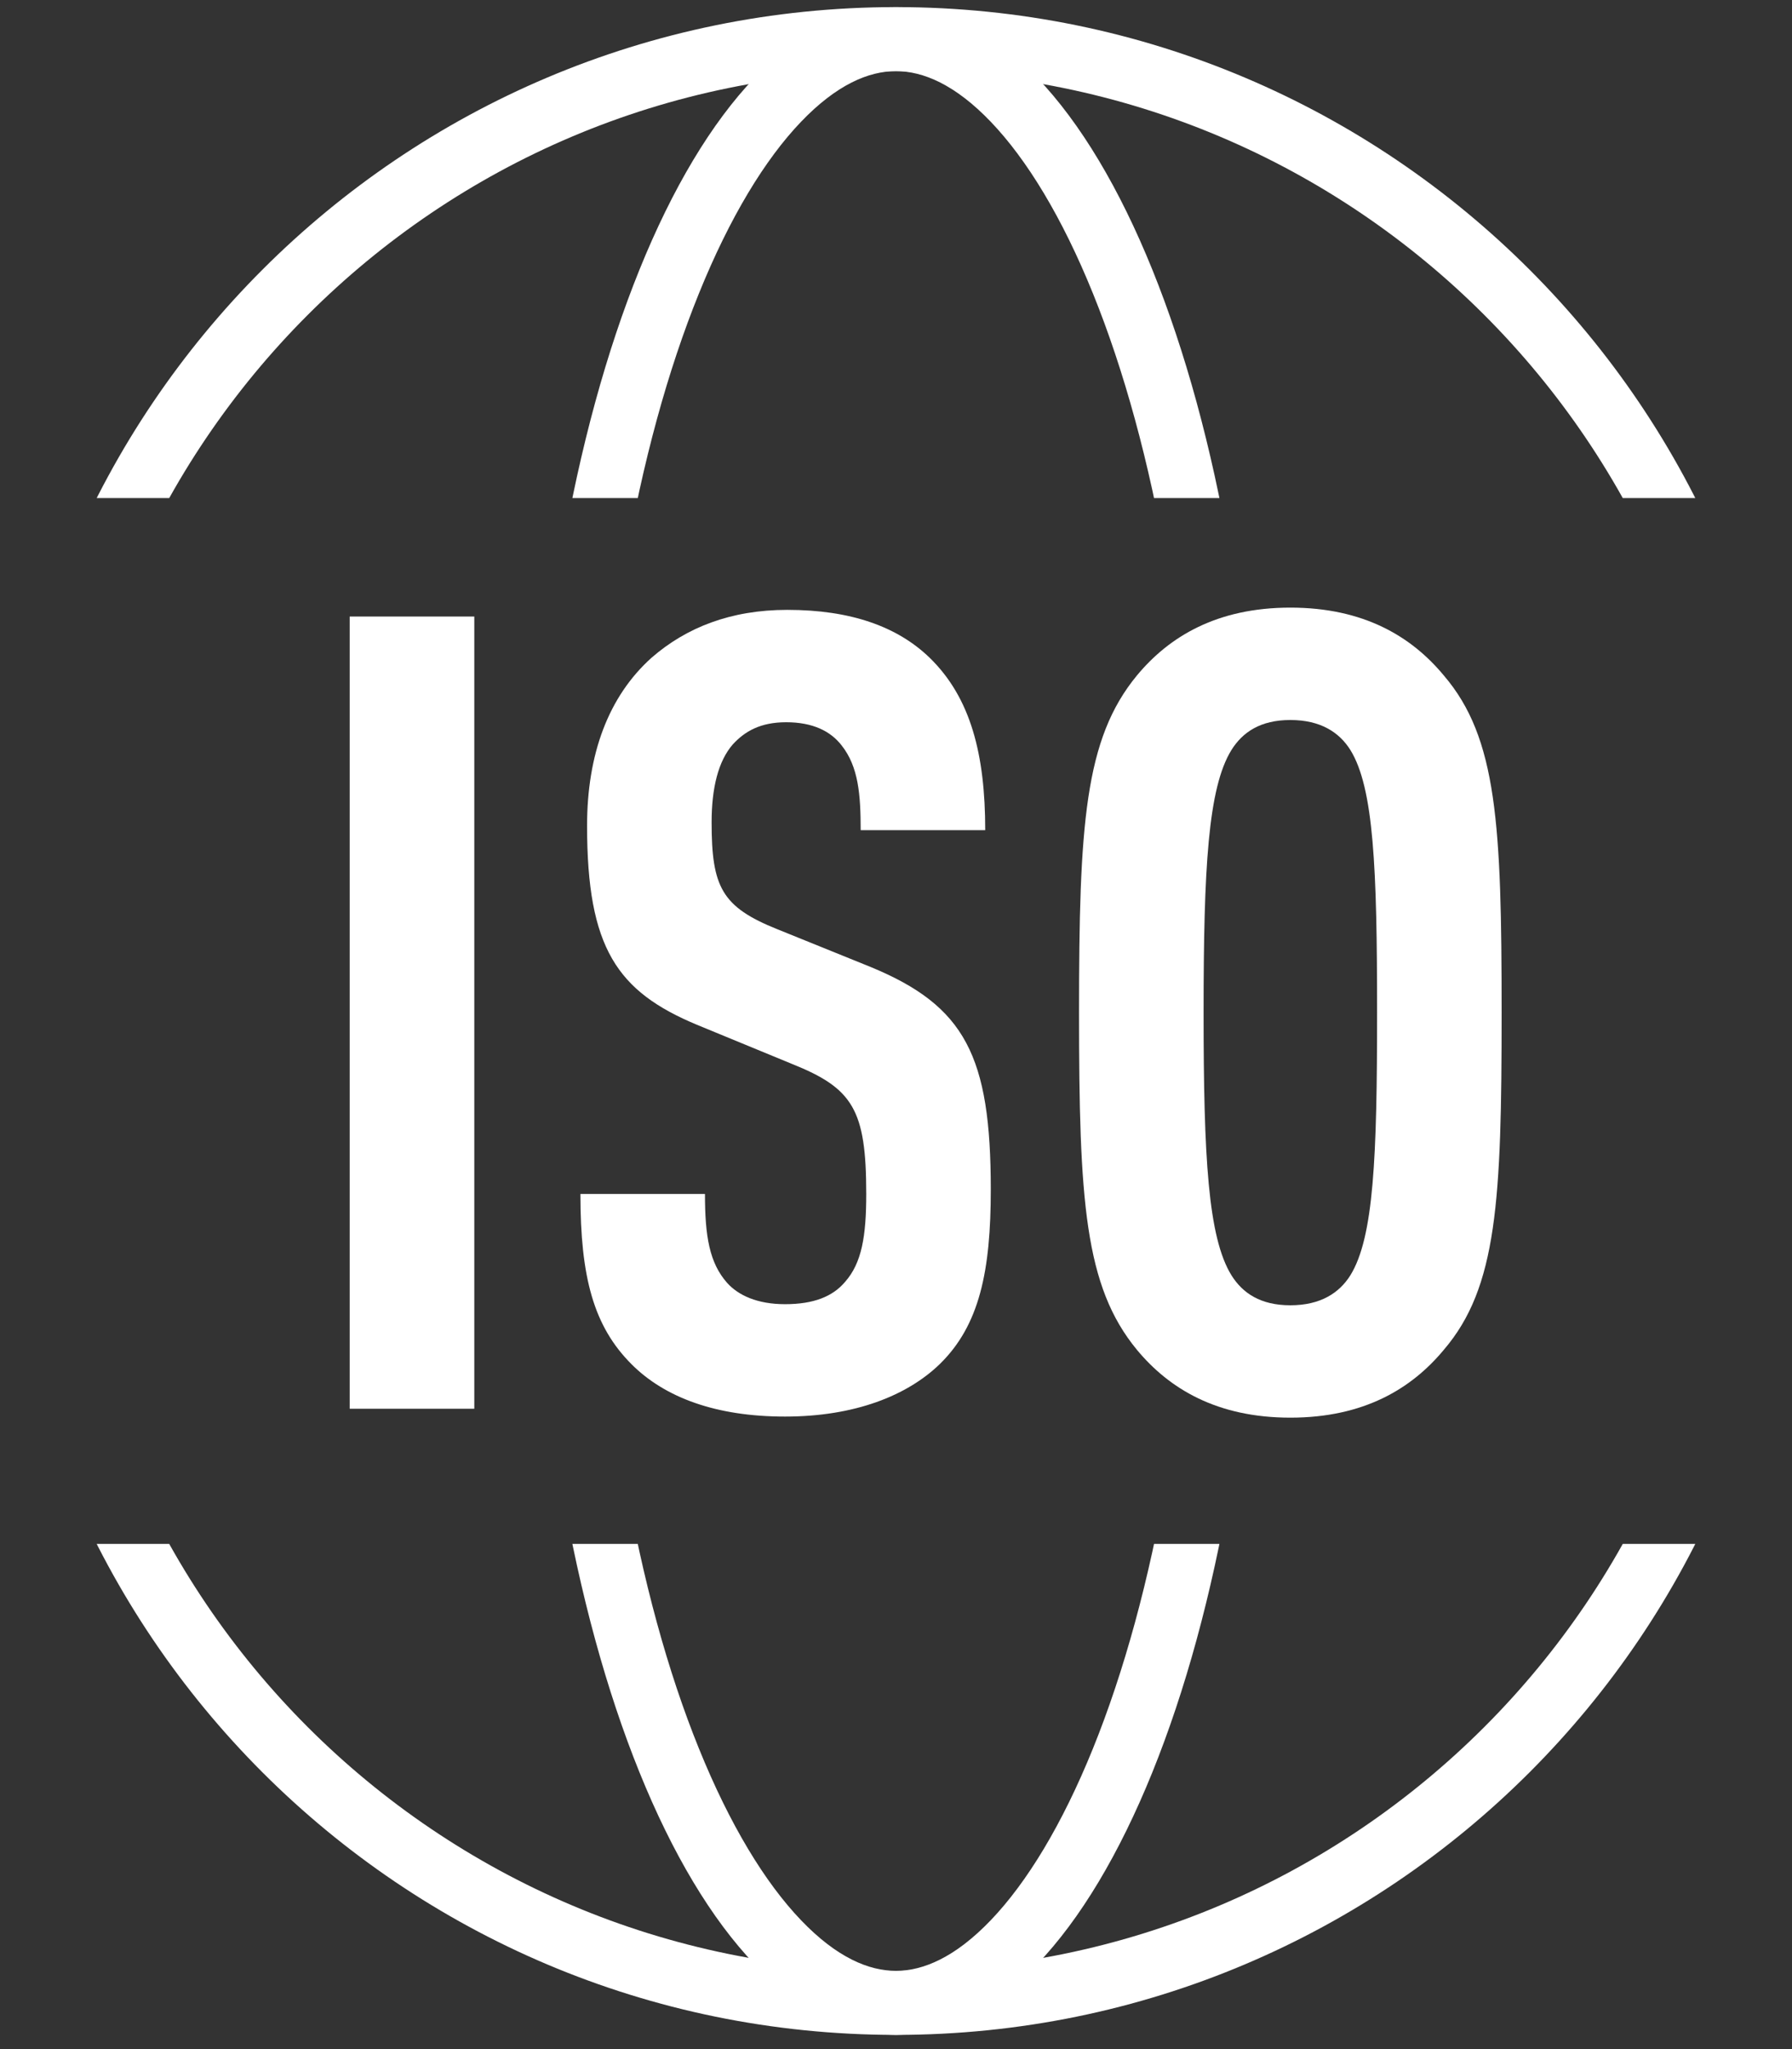<svg width="28" height="32" viewBox="0 0 28 32" fill="none" xmlns="http://www.w3.org/2000/svg">
<rect x="0" y="0" width="28" height="32" fill="#333333" stroke="none"/>
<path d="M23.463 15.814C23.463 18.751 23.394 20.106 22.56 21.079C22.056 21.687 21.309 22.139 20.162 22.139C19.015 22.139 18.268 21.687 17.764 21.079C16.947 20.089 16.86 18.751 16.86 15.814C16.86 12.877 16.947 11.539 17.764 10.549C18.268 9.941 19.015 9.489 20.162 9.489C21.309 9.489 22.056 9.941 22.56 10.549C23.394 11.522 23.463 12.877 23.463 15.814ZM21.517 15.814C21.517 13.555 21.465 12.304 21.1 11.713C20.926 11.435 20.631 11.244 20.162 11.244C19.693 11.244 19.415 11.435 19.241 11.713C18.876 12.304 18.806 13.555 18.806 15.814C18.806 18.073 18.876 19.324 19.241 19.915C19.415 20.193 19.693 20.384 20.162 20.384C20.631 20.384 20.926 20.193 21.1 19.915C21.465 19.324 21.517 18.073 21.517 15.814Z" fill="white"/>
<path d="M15.481 18.577C15.481 19.845 15.307 20.697 14.681 21.305C14.178 21.791 13.361 22.122 12.266 22.122C11.189 22.122 10.389 21.826 9.868 21.305C9.277 20.714 9.069 19.95 9.069 18.646H11.015C11.015 19.307 11.085 19.724 11.363 20.036C11.536 20.228 11.832 20.367 12.266 20.367C12.718 20.367 13.013 20.245 13.204 20.019C13.465 19.724 13.535 19.307 13.535 18.646C13.535 17.326 13.326 16.995 12.37 16.613L10.893 16.005C9.642 15.484 9.173 14.806 9.173 12.895C9.173 11.783 9.503 10.879 10.181 10.271C10.72 9.802 11.415 9.524 12.301 9.524C13.291 9.524 14.021 9.784 14.525 10.271C15.168 10.896 15.394 11.783 15.394 12.964H13.448C13.448 12.408 13.413 11.974 13.152 11.643C12.979 11.418 12.7 11.279 12.284 11.279C11.884 11.279 11.64 11.418 11.449 11.626C11.223 11.887 11.119 12.304 11.119 12.842C11.119 13.85 11.276 14.163 12.145 14.511L13.604 15.101C15.081 15.71 15.481 16.492 15.481 18.577Z" fill="white"/>
<path d="M7.411 22H5.464V9.628H7.411V22Z" fill="white"/>
<g clip-path="url(#clip0_2015_18913)">
<path fill-rule="evenodd" clip-rule="evenodd" d="M14 4.778C21.18 4.778 27 10.598 27 17.778C27 24.957 21.18 30.778 14 30.778C6.82 30.778 1 24.957 1 17.778C1 10.598 6.82 4.778 14 4.778ZM14 3.778C21.732 3.778 28 10.046 28 17.778C28 25.51 21.732 31.778 14 31.778C6.268 31.778 0 25.51 0 17.778C0 10.046 6.268 3.778 14 3.778Z" fill="white"/>
<path fill-rule="evenodd" clip-rule="evenodd" d="M17.079 8.253C18.045 10.641 18.665 14.008 18.665 17.778C18.665 21.548 18.045 24.915 17.079 27.302C16.595 28.498 16.043 29.4 15.482 29.986C14.923 30.57 14.422 30.778 13.999 30.778C13.575 30.778 13.074 30.57 12.515 29.986C11.954 29.4 11.403 28.498 10.919 27.302C9.952 24.915 9.332 21.548 9.332 17.778C9.332 14.008 9.952 10.641 10.919 8.253C11.403 7.057 11.954 6.156 12.515 5.569C13.074 4.985 13.575 4.778 13.999 4.778C14.422 4.778 14.923 4.985 15.482 5.569C16.043 6.156 16.595 7.057 17.079 8.253ZM13.999 3.778C17.128 3.778 19.665 10.046 19.665 17.778C19.665 25.51 17.128 31.778 13.999 31.778C10.869 31.778 8.332 25.51 8.332 17.778C8.332 10.046 10.869 3.778 13.999 3.778Z" fill="white"/>
</g>
<g clip-path="url(#clip1_2015_18913)">
<path fill-rule="evenodd" clip-rule="evenodd" d="M14 27.111C21.18 27.111 27 21.291 27 14.111C27 6.932 21.18 1.111 14 1.111C6.82 1.111 1 6.932 1 14.111C1 21.291 6.82 27.111 14 27.111ZM14 28.111C21.732 28.111 28 21.843 28 14.111C28 6.379 21.732 0.111 14 0.111C6.268 0.111 0 6.379 0 14.111C0 21.843 6.268 28.111 14 28.111Z" fill="white"/>
<path fill-rule="evenodd" clip-rule="evenodd" d="M17.079 23.636C18.045 21.248 18.665 17.881 18.665 14.111C18.665 10.341 18.045 6.974 17.079 4.587C16.595 3.391 16.043 2.489 15.482 1.903C14.923 1.319 14.422 1.111 13.999 1.111C13.575 1.111 13.074 1.319 12.515 1.903C11.954 2.489 11.403 3.391 10.919 4.587C9.952 6.974 9.332 10.341 9.332 14.111C9.332 17.881 9.952 21.248 10.919 23.636C11.403 24.832 11.954 25.733 12.515 26.32C13.074 26.904 13.575 27.111 13.999 27.111C14.422 27.111 14.923 26.904 15.482 26.32C16.043 25.733 16.595 24.832 17.079 23.636ZM13.999 28.111C17.128 28.111 19.665 21.843 19.665 14.111C19.665 6.379 17.128 0.111 13.999 0.111C10.869 0.111 8.332 6.379 8.332 14.111C8.332 21.843 10.869 28.111 13.999 28.111Z" fill="white"/>
</g>
<defs>
<clipPath id="clip0_2015_18913">
<rect width="28" height="7.778" fill="white" transform="matrix(1 0 0 -1 0 31.889)"/>
</clipPath>
<clipPath id="clip1_2015_18913">
<rect width="28" height="7.778" fill="white"/>
</clipPath>
</defs>
</svg>
